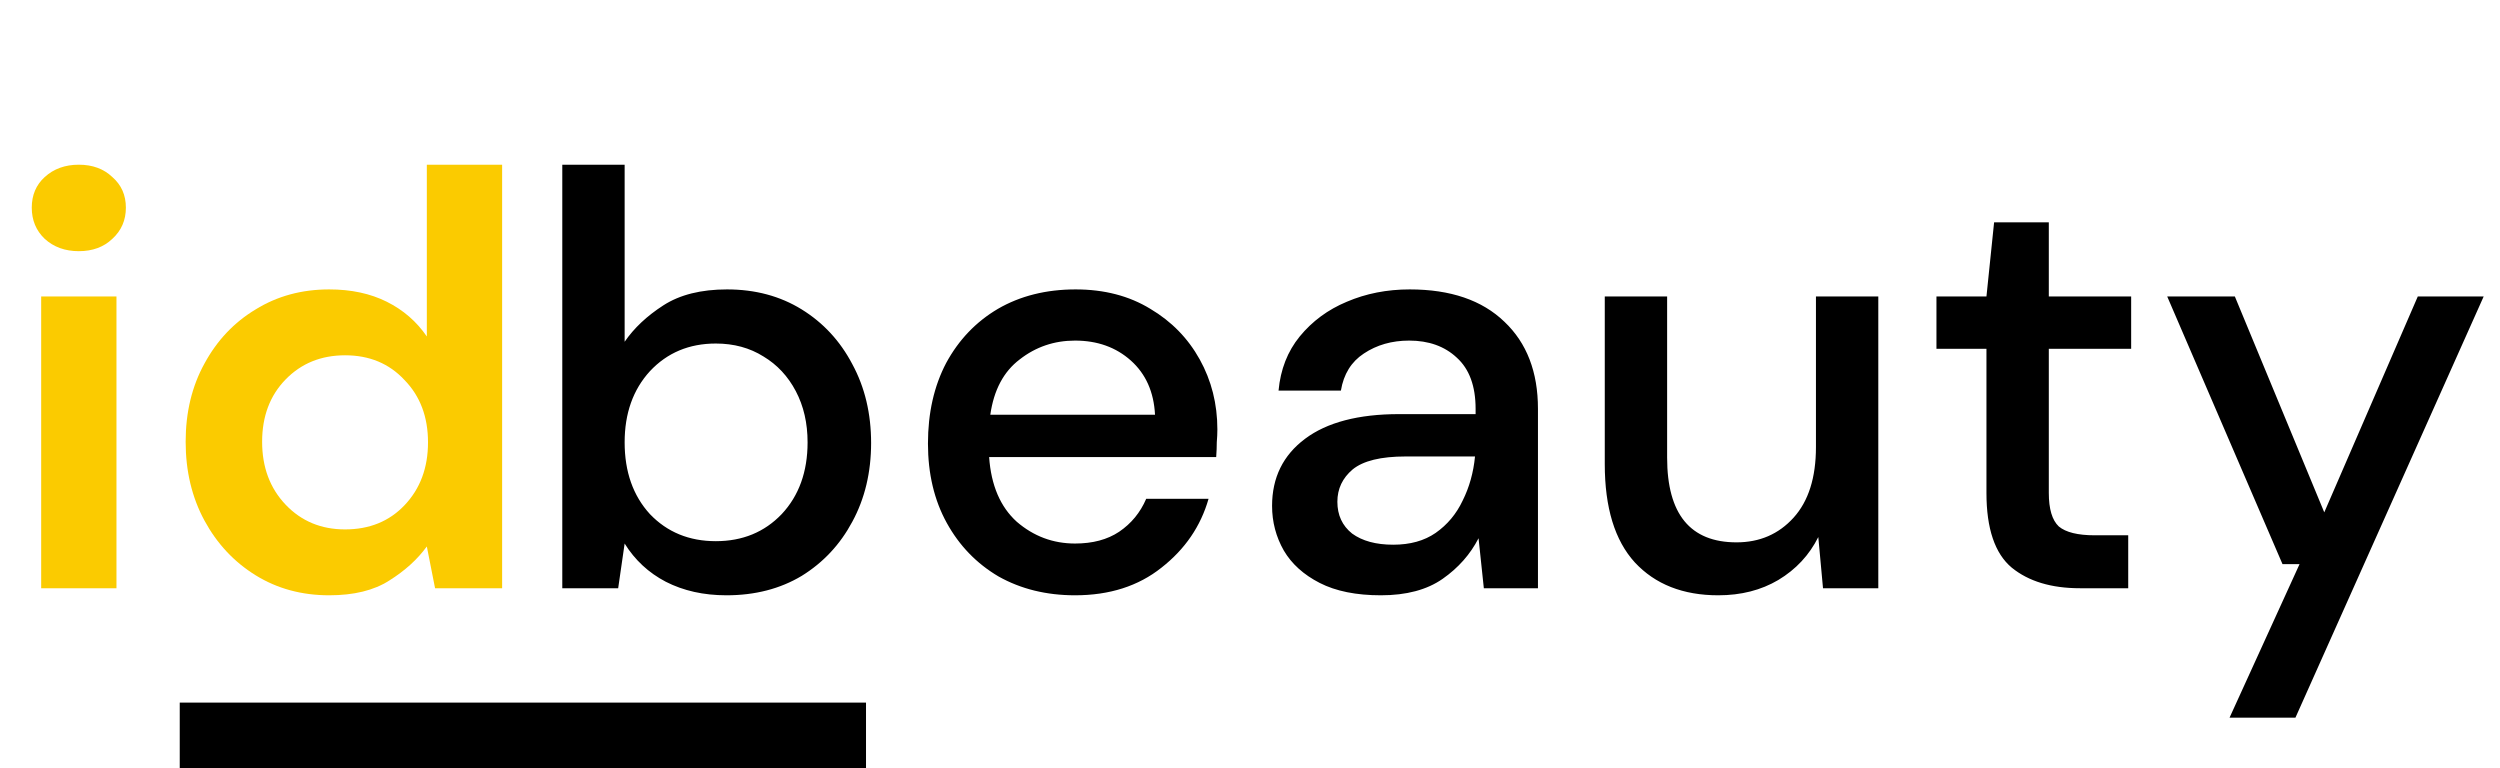 <svg width="153" height="47" viewBox="0 0 153 47" fill="none" xmlns="http://www.w3.org/2000/svg">
<path d="M44.456 36.432C43.064 36.432 41.828 36.156 40.748 35.604C39.692 35.052 38.852 34.272 38.228 33.264L37.832 36H34.412V10.08H38.228V20.916C38.804 20.076 39.596 19.332 40.604 18.684C41.612 18.036 42.908 17.712 44.492 17.712C46.22 17.712 47.744 18.12 49.064 18.936C50.384 19.752 51.416 20.868 52.16 22.284C52.928 23.7 53.312 25.308 53.312 27.108C53.312 28.908 52.928 30.516 52.16 31.932C51.416 33.324 50.384 34.428 49.064 35.244C47.744 36.036 46.208 36.432 44.456 36.432ZM43.808 33.12C45.44 33.12 46.784 32.568 47.84 31.464C48.896 30.336 49.424 28.872 49.424 27.072C49.424 25.896 49.184 24.852 48.704 23.94C48.224 23.028 47.564 22.32 46.724 21.816C45.884 21.288 44.912 21.024 43.808 21.024C42.176 21.024 40.832 21.588 39.776 22.716C38.744 23.844 38.228 25.296 38.228 27.072C38.228 28.872 38.744 30.336 39.776 31.464C40.832 32.568 42.176 33.12 43.808 33.12ZM65.791 36.432C64.039 36.432 62.479 36.048 61.111 35.28C59.767 34.488 58.711 33.396 57.943 32.004C57.175 30.612 56.791 28.992 56.791 27.144C56.791 25.272 57.163 23.628 57.907 22.212C58.675 20.796 59.731 19.692 61.075 18.9C62.443 18.108 64.027 17.712 65.827 17.712C67.579 17.712 69.103 18.108 70.399 18.9C71.695 19.668 72.703 20.7 73.423 21.996C74.143 23.292 74.503 24.72 74.503 26.28C74.503 26.52 74.491 26.784 74.467 27.072C74.467 27.336 74.455 27.636 74.431 27.972H60.535C60.655 29.7 61.219 31.02 62.227 31.932C63.259 32.82 64.447 33.264 65.791 33.264C66.871 33.264 67.771 33.024 68.491 32.544C69.235 32.04 69.787 31.368 70.147 30.528H73.963C73.483 32.208 72.523 33.612 71.083 34.74C69.667 35.868 67.903 36.432 65.791 36.432ZM65.791 20.844C64.519 20.844 63.391 21.228 62.407 21.996C61.423 22.74 60.823 23.868 60.607 25.38H70.687C70.615 23.988 70.123 22.884 69.211 22.068C68.299 21.252 67.159 20.844 65.791 20.844ZM84.511 36.432C82.999 36.432 81.751 36.18 80.767 35.676C79.783 35.172 79.051 34.512 78.571 33.696C78.091 32.856 77.851 31.944 77.851 30.96C77.851 29.232 78.523 27.864 79.867 26.856C81.211 25.848 83.131 25.344 85.627 25.344H90.307V25.02C90.307 23.628 89.923 22.584 89.155 21.888C88.411 21.192 87.439 20.844 86.239 20.844C85.183 20.844 84.259 21.108 83.467 21.636C82.699 22.14 82.231 22.896 82.063 23.904H78.247C78.367 22.608 78.799 21.504 79.543 20.592C80.311 19.656 81.271 18.948 82.423 18.468C83.599 17.964 84.883 17.712 86.275 17.712C88.771 17.712 90.703 18.372 92.071 19.692C93.439 20.988 94.123 22.764 94.123 25.02V36H90.811L90.487 32.94C89.983 33.924 89.251 34.752 88.291 35.424C87.331 36.096 86.071 36.432 84.511 36.432ZM85.267 33.336C86.299 33.336 87.163 33.096 87.859 32.616C88.579 32.112 89.131 31.452 89.515 30.636C89.923 29.82 90.175 28.92 90.271 27.936H86.023C84.511 27.936 83.431 28.2 82.783 28.728C82.159 29.256 81.847 29.916 81.847 30.708C81.847 31.524 82.147 32.172 82.747 32.652C83.371 33.108 84.211 33.336 85.267 33.336ZM105.16 36.432C103 36.432 101.296 35.76 100.048 34.416C98.824 33.072 98.212 31.068 98.212 28.404V18.144H102.028V28.008C102.028 31.464 103.444 33.192 106.276 33.192C107.692 33.192 108.856 32.688 109.768 31.68C110.68 30.672 111.136 29.232 111.136 27.36V18.144H114.952V36H111.568L111.28 32.868C110.728 33.972 109.912 34.848 108.832 35.496C107.776 36.12 106.552 36.432 105.16 36.432ZM127.295 36C125.543 36 124.151 35.58 123.119 34.74C122.087 33.876 121.571 32.352 121.571 30.168V21.348H118.511V18.144H121.571L122.039 13.608H125.387V18.144H130.427V21.348H125.387V30.168C125.387 31.152 125.591 31.836 125.999 32.22C126.431 32.58 127.163 32.76 128.195 32.76H130.247V36H127.295ZM136.449 43.92L140.733 34.524H139.689L132.633 18.144H136.773L142.245 31.356L147.969 18.144H152.001L140.481 43.92H136.449Z" fill="black"/>
<path d="M4.824 15.372C3.984 15.372 3.288 15.12 2.736 14.616C2.208 14.112 1.944 13.476 1.944 12.708C1.944 11.94 2.208 11.316 2.736 10.836C3.288 10.332 3.984 10.08 4.824 10.08C5.664 10.08 6.348 10.332 6.876 10.836C7.428 11.316 7.704 11.94 7.704 12.708C7.704 13.476 7.428 14.112 6.876 14.616C6.348 15.12 5.664 15.372 4.824 15.372ZM2.52 36V18.144H7.128V36H2.52ZM20.146 36.432C18.466 36.432 16.966 36.024 15.646 35.208C14.326 34.392 13.282 33.276 12.514 31.86C11.746 30.444 11.362 28.836 11.362 27.036C11.362 25.236 11.746 23.64 12.514 22.248C13.282 20.832 14.326 19.728 15.646 18.936C16.966 18.12 18.466 17.712 20.146 17.712C21.49 17.712 22.666 17.964 23.674 18.468C24.682 18.972 25.498 19.68 26.122 20.592V10.08H30.73V36H26.626L26.122 33.444C25.546 34.236 24.778 34.932 23.818 35.532C22.882 36.132 21.658 36.432 20.146 36.432ZM21.118 32.4C22.606 32.4 23.818 31.908 24.754 30.924C25.714 29.916 26.194 28.632 26.194 27.072C26.194 25.512 25.714 24.24 24.754 23.256C23.818 22.248 22.606 21.744 21.118 21.744C19.654 21.744 18.442 22.236 17.482 23.22C16.522 24.204 16.042 25.476 16.042 27.036C16.042 28.596 16.522 29.88 17.482 30.888C18.442 31.896 19.654 32.4 21.118 32.4Z" fill="#FBCB00"/>
<line x1="11" y1="45" x2="53" y2="45" stroke="black" stroke-width="4"/>
</svg>
